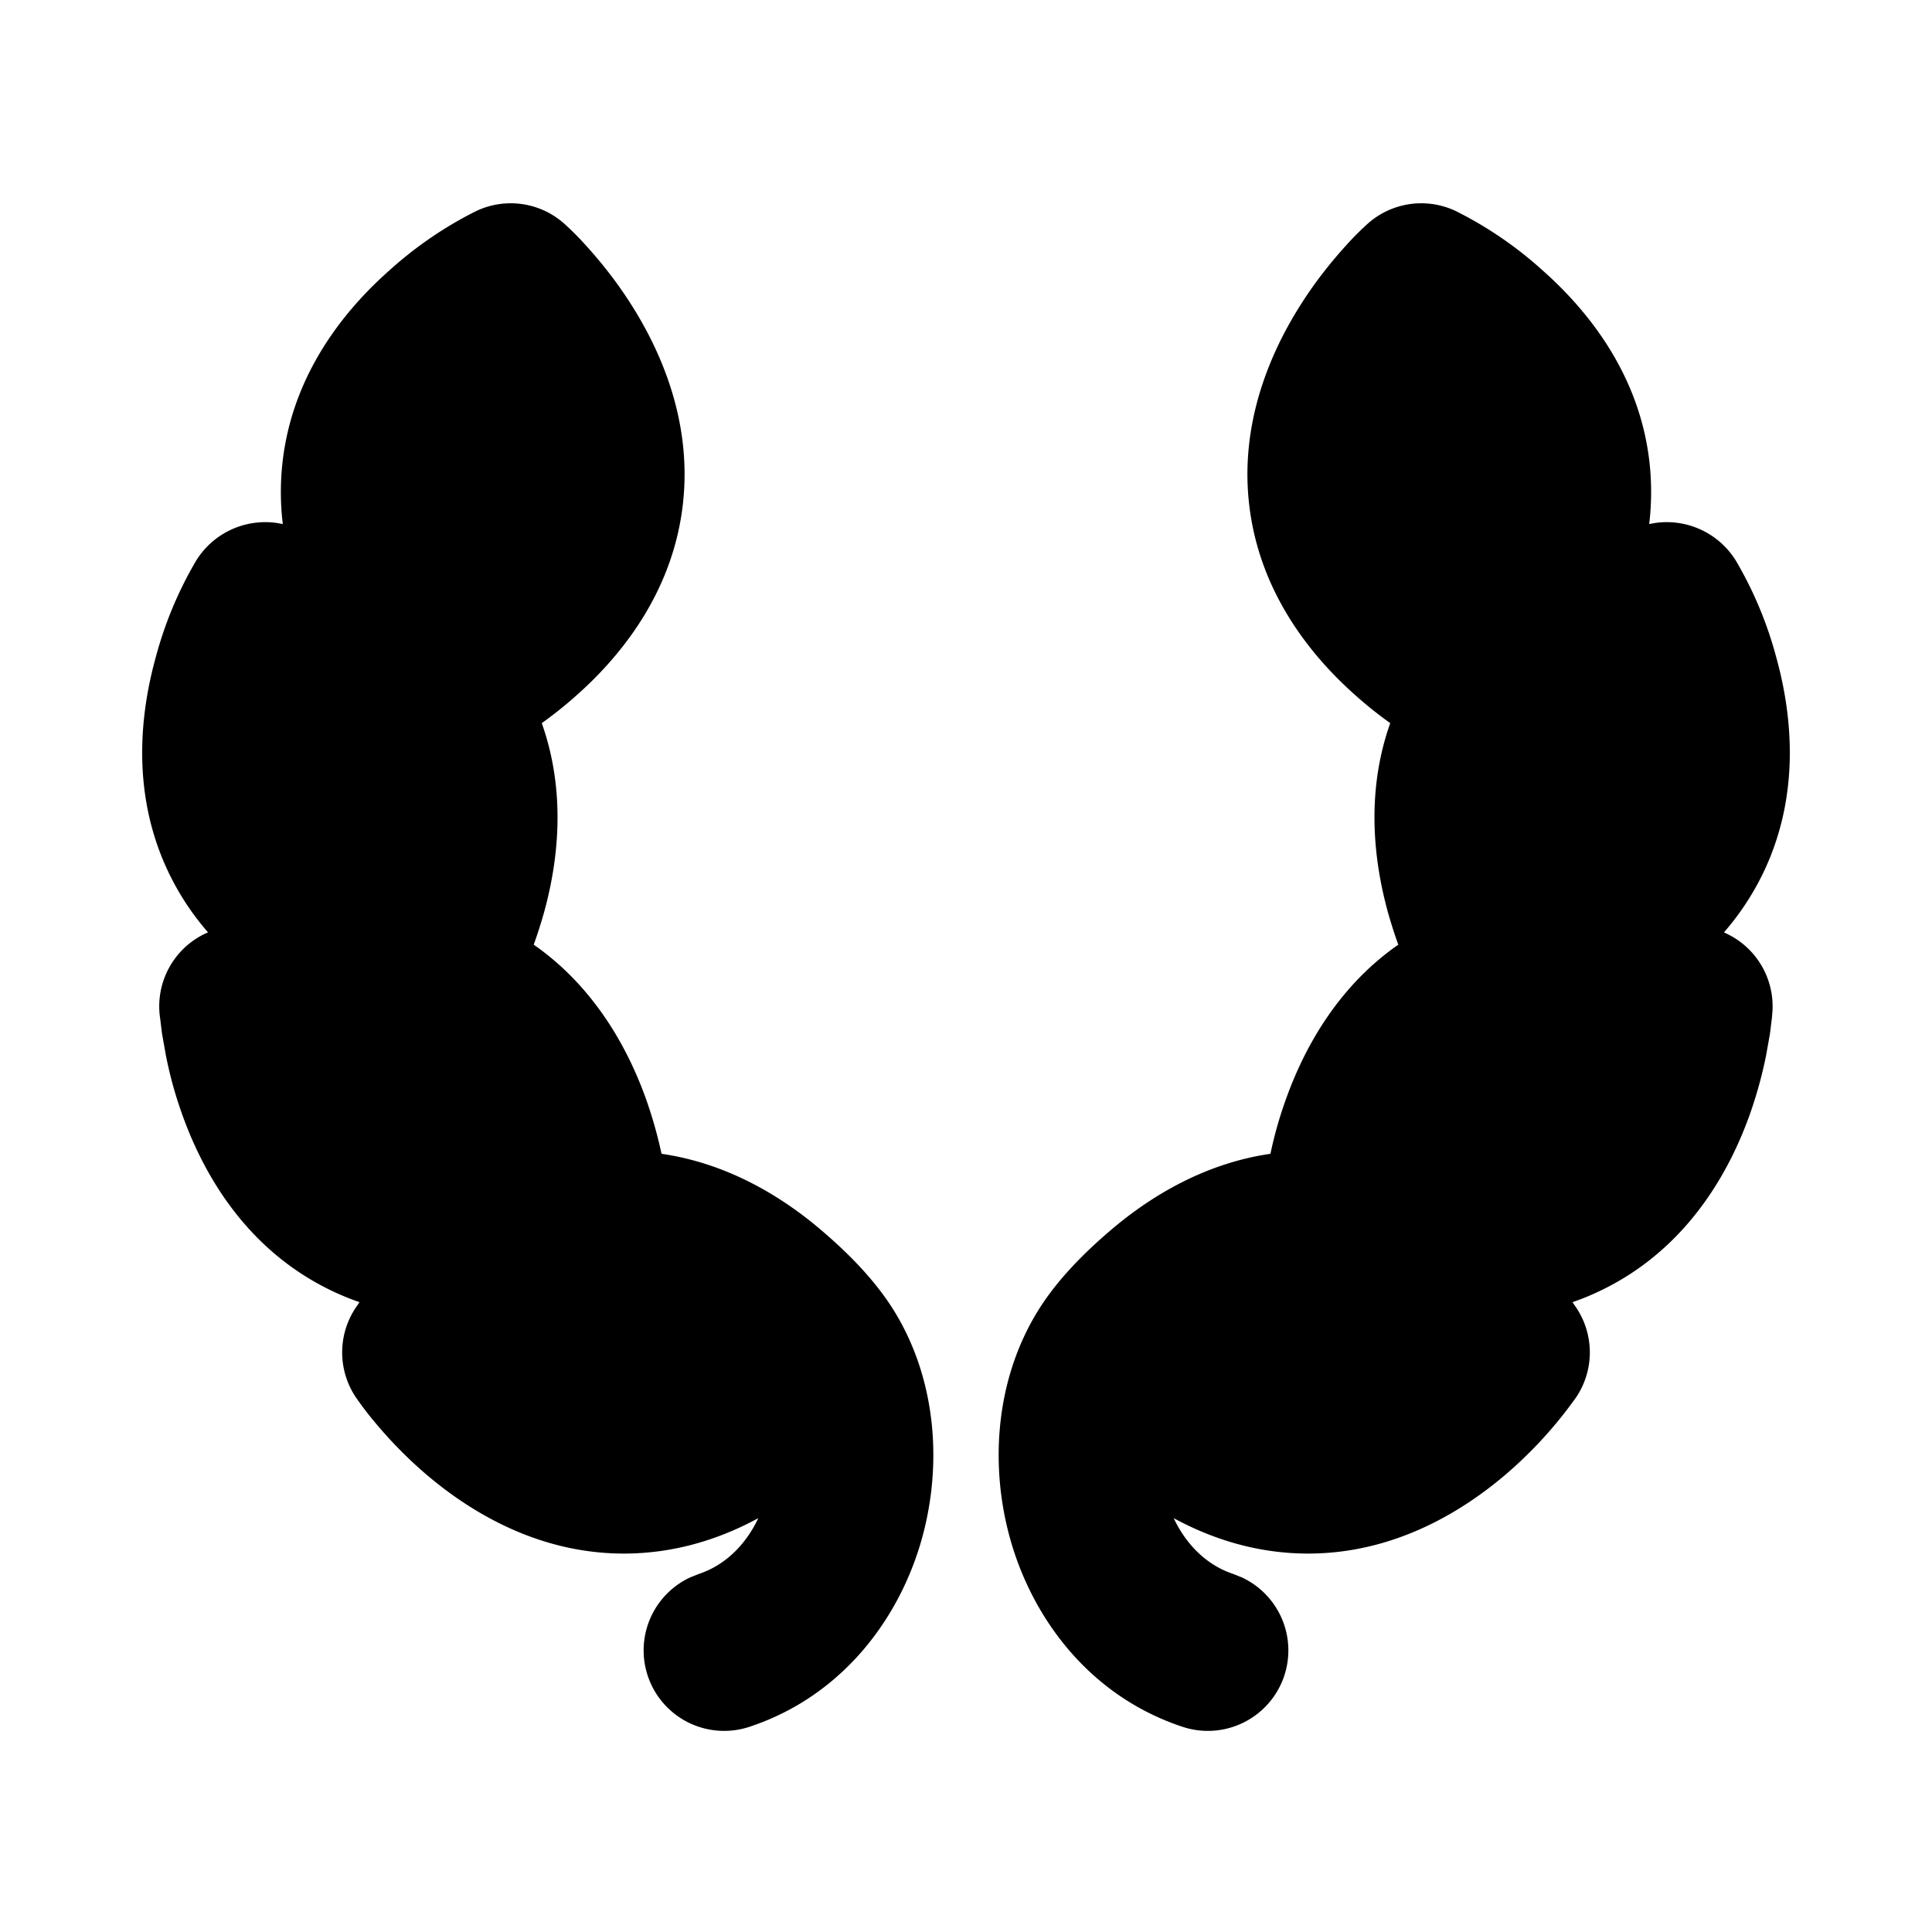 <svg xmlns="http://www.w3.org/2000/svg" width="1em" height="1em" viewBox="0 0 24 24"><g fill="none" fill-rule="evenodd"><path d="m12.594 23.258l-.012.002l-.071.035l-.02.004l-.014-.004l-.071-.036q-.016-.004-.024.006l-.004.01l-.017.428l.005.02l.01.013l.104.074l.015.004l.012-.004l.104-.074l.012-.016l.004-.017l-.017-.427q-.004-.016-.016-.018m.264-.113l-.014.002l-.184.093l-.01.01l-.003.011l.018.43l.005.012l.008.008l.201.092q.019.005.029-.008l.004-.014l-.034-.614q-.005-.019-.02-.022m-.715.002a.02.02 0 0 0-.027.006l-.006.014l-.034.614q.001.018.017.024l.015-.002l.201-.093l.01-.008l.003-.011l.018-.43l-.003-.012l-.01-.01z"/><path fill="currentColor" d="M18.089 2.624a1 1 0 0 0-1.099.155q-.149.135-.282.285c-.151.167-.35.407-.542.708c-.373.583-.79 1.5-.638 2.577c.151 1.077.804 1.844 1.324 2.301c.145.129.288.24.418.333c-.316.89-.193 1.761-.025 2.363q.06.21.125.389c-.787.548-1.193 1.344-1.403 1.94a5 5 0 0 0-.185.658c-.865.125-1.548.574-1.995.958c-.328.28-.654.61-.885.979c-.554.887-.615 1.996-.327 2.936c.292.952.99 1.87 2.109 2.243a1 1 0 0 0 .74-1.855l-.108-.043c-.312-.104-.573-.347-.736-.692c.46.25 1.023.44 1.67.44c1.088 0 1.938-.54 2.463-.99a5.3 5.3 0 0 0 .869-.955a1 1 0 0 0-.002-1.111l-.046-.067q.287-.098.57-.26c.943-.544 1.409-1.437 1.639-2.09c.094-.269.157-.518.197-.72l.047-.264l.024-.194l.007-.083a1 1 0 0 0-.555-.96l-.047-.023c.192-.221.365-.477.504-.774c.46-.986.329-1.984.143-2.651a4.8 4.8 0 0 0-.498-1.19a1.01 1.01 0 0 0-1.007-.47l-.071.013c.032-.27.034-.558-.008-.857c-.151-1.077-.805-1.843-1.324-2.301a4.8 4.8 0 0 0-1.066-.728m-12.178 0a1 1 0 0 1 1.099.155q.149.135.282.285c.151.167.35.407.542.708c.373.583.79 1.5.638 2.577c-.151 1.077-.804 1.844-1.324 2.301a5 5 0 0 1-.418.333c.316.89.193 1.761.025 2.363q-.06.21-.125.389c.786.548 1.193 1.344 1.403 1.94c.085.243.144.468.185.658c.865.125 1.548.574 1.995.958c.328.28.654.61.885.979c.554.887.615 1.996.327 2.936c-.292.952-.99 1.87-2.109 2.243a1 1 0 0 1-.74-1.855l.108-.043c.312-.104.573-.347.736-.692c-.46.25-1.023.44-1.67.44c-1.088 0-1.937-.54-2.463-.99a5.4 5.4 0 0 1-.625-.635a4 4 0 0 1-.244-.32a1 1 0 0 1 .002-1.111l.046-.067a3.3 3.3 0 0 1-.57-.26c-.943-.544-1.409-1.437-1.639-2.09a5 5 0 0 1-.197-.72l-.047-.264l-.024-.194a1 1 0 0 1 .547-1.044l.048-.022a3.3 3.3 0 0 1-.504-.774c-.46-.986-.329-1.984-.143-2.651a4.8 4.8 0 0 1 .498-1.19a1.01 1.01 0 0 1 1.007-.47l.071.013a3.3 3.3 0 0 1 .008-.857c.151-1.077.804-1.843 1.324-2.301a4.8 4.8 0 0 1 1.066-.728"/></g></svg>
